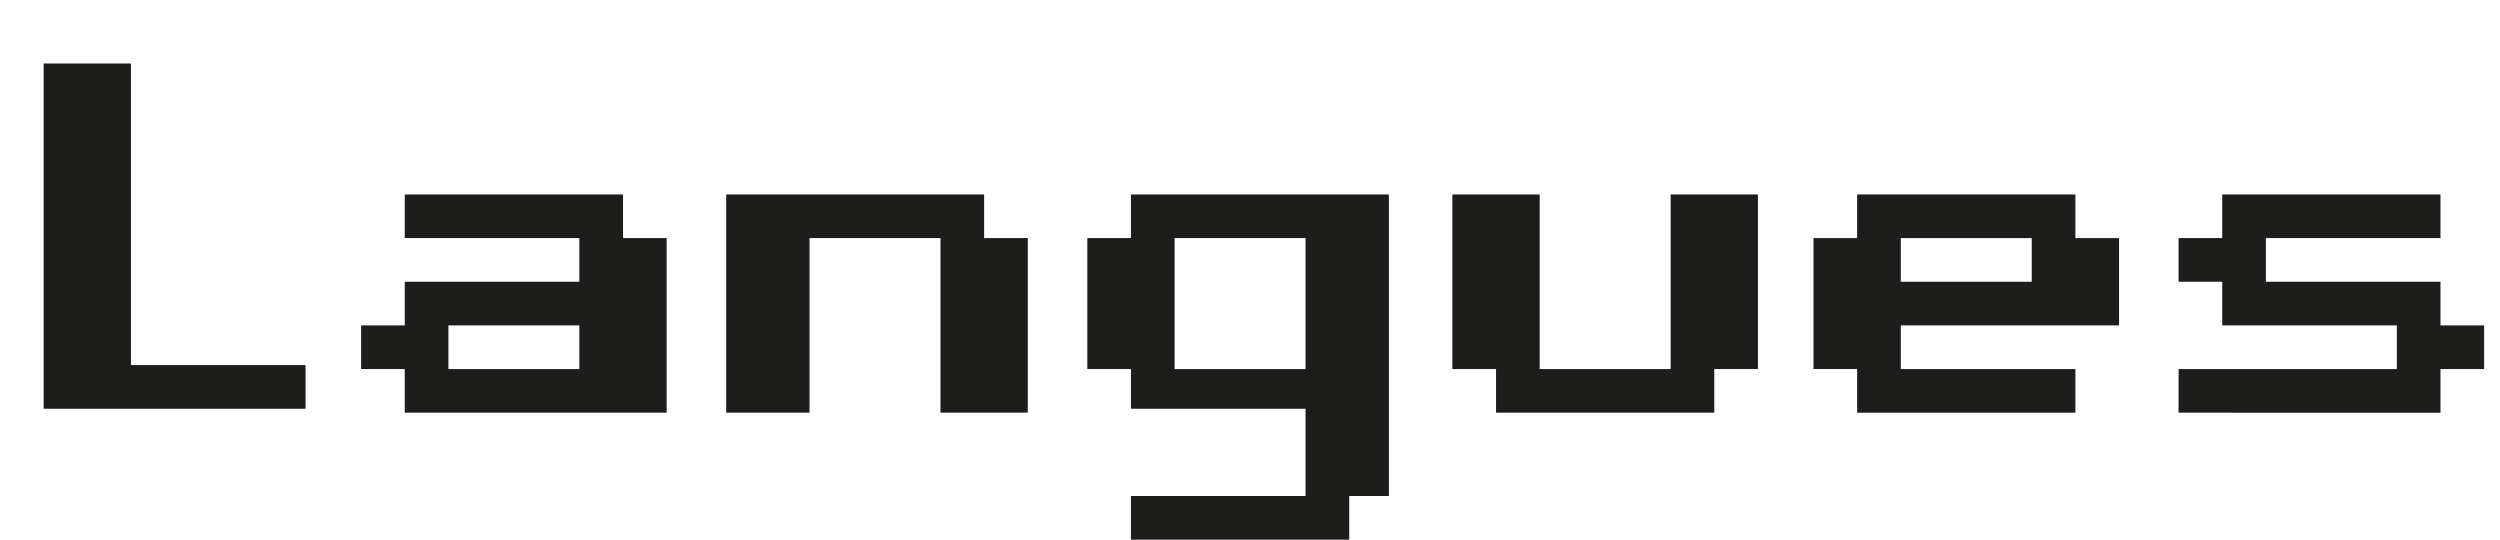 <?xml version="1.0" encoding="utf-8"?>
<!-- Generator: Adobe Illustrator 25.3.1, SVG Export Plug-In . SVG Version: 6.00 Build 0)  -->
<svg version="1.1" id="Calque_1" xmlns="http://www.w3.org/2000/svg" xmlns:xlink="http://www.w3.org/1999/xlink" x="0px" y="0px"
	 viewBox="0 0 63 13.6" style="enable-background:new 0 0 63 13.6;" xml:space="preserve">
<style type="text/css">
	.st0{enable-background:new    ;}
	.st1{fill:#1D1D1B;}
</style>
<g id="Calque_2_1_">
	<g id="langues">
		<g class="st0">
			<path class="st1" d="M1.1,10.4V1.6h2.2v7.6h4.4v1.1H1.1z"/>
			<path class="st1" d="M10.2,10.4V9.3H9.1V8.2h1.1V7.1h4.4V6h-4.4V4.9h5.5V6h1.1v4.4H10.2z M14.6,9.3V8.2h-3.3v1.1H14.6z"/>
			<path class="st1" d="M18.3,10.4V4.9h6.5V6h1.1v4.4h-2.2V6h-3.3v4.4H18.3z"/>
			<path class="st1" d="M28.5,13.6v-1.1h4.4v-2.2h-4.4V9.3h-1.1V6h1.1V4.9h6.5v7.6H34v1.1H28.5z M32.9,9.3V6h-3.3v3.3H32.9z"/>
			<path class="st1" d="M37.7,10.4V9.3h-1.1V4.9h2.2v4.4h3.3V4.9h2.2v4.4h-1.1v1.1H37.7z"/>
			<path class="st1" d="M46.8,10.4V9.3h-1.1V6h1.1V4.9h5.5V6h1.1v2.2h-5.5v1.1h4.4v1.1H46.8z M51.2,7.1V6h-3.3v1.1H51.2z"/>
			<path class="st1" d="M54.9,10.4V9.3h5.5V8.2H56V7.1h-1.1V6H56V4.9h5.5V6h-4.4v1.1h4.4v1.1h1.1v1.1h-1.1v1.1H54.9z"/>
		</g>
	</g>
</g>
</svg>
